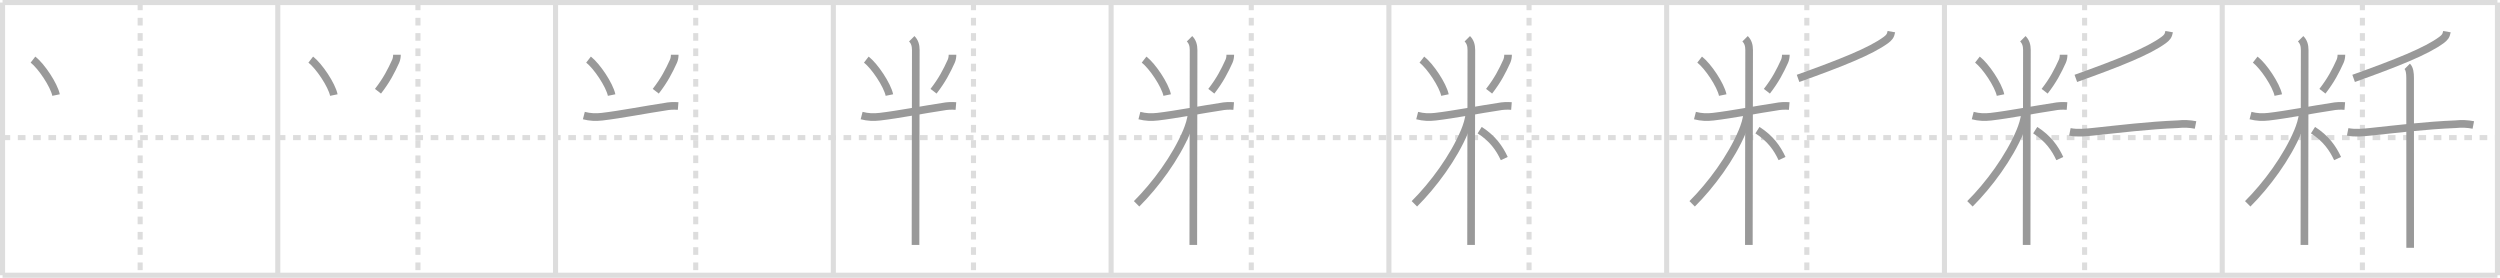 <svg width="981px" height="109px" viewBox="0 0 981 109" xmlns="http://www.w3.org/2000/svg" xmlns:xlink="http://www.w3.org/1999/xlink" xml:space="preserve" version="1.1" baseProfile="full">
<line x1="1" y1="1" x2="980" y2="1" style="stroke:#ddd;stroke-width:2"></line>
<line x1="1" y1="1" x2="1" y2="108" style="stroke:#ddd;stroke-width:2"></line>
<line x1="1" y1="108" x2="980" y2="108" style="stroke:#ddd;stroke-width:2"></line>
<line x1="980" y1="1" x2="980" y2="108" style="stroke:#ddd;stroke-width:2"></line>
<line x1="109" y1="1" x2="109" y2="108" style="stroke:#ddd;stroke-width:2"></line>
<line x1="218" y1="1" x2="218" y2="108" style="stroke:#ddd;stroke-width:2"></line>
<line x1="327" y1="1" x2="327" y2="108" style="stroke:#ddd;stroke-width:2"></line>
<line x1="436" y1="1" x2="436" y2="108" style="stroke:#ddd;stroke-width:2"></line>
<line x1="545" y1="1" x2="545" y2="108" style="stroke:#ddd;stroke-width:2"></line>
<line x1="654" y1="1" x2="654" y2="108" style="stroke:#ddd;stroke-width:2"></line>
<line x1="763" y1="1" x2="763" y2="108" style="stroke:#ddd;stroke-width:2"></line>
<line x1="872" y1="1" x2="872" y2="108" style="stroke:#ddd;stroke-width:2"></line>
<line x1="1" y1="54" x2="980" y2="54" style="stroke:#ddd;stroke-width:2;stroke-dasharray:3 3"></line>
<line x1="55" y1="1" x2="55" y2="108" style="stroke:#ddd;stroke-width:2;stroke-dasharray:3 3"></line>
<line x1="164" y1="1" x2="164" y2="108" style="stroke:#ddd;stroke-width:2;stroke-dasharray:3 3"></line>
<line x1="273" y1="1" x2="273" y2="108" style="stroke:#ddd;stroke-width:2;stroke-dasharray:3 3"></line>
<line x1="382" y1="1" x2="382" y2="108" style="stroke:#ddd;stroke-width:2;stroke-dasharray:3 3"></line>
<line x1="491" y1="1" x2="491" y2="108" style="stroke:#ddd;stroke-width:2;stroke-dasharray:3 3"></line>
<line x1="600" y1="1" x2="600" y2="108" style="stroke:#ddd;stroke-width:2;stroke-dasharray:3 3"></line>
<line x1="709" y1="1" x2="709" y2="108" style="stroke:#ddd;stroke-width:2;stroke-dasharray:3 3"></line>
<line x1="818" y1="1" x2="818" y2="108" style="stroke:#ddd;stroke-width:2;stroke-dasharray:3 3"></line>
<line x1="927" y1="1" x2="927" y2="108" style="stroke:#ddd;stroke-width:2;stroke-dasharray:3 3"></line>
<path d="M12.94,23.39c3.28,2.54,8.24,9.96,9.06,13.91" style="fill:none;stroke:#999;stroke-width:3"></path>

<path d="M121.94,23.39c3.28,2.54,8.24,9.96,9.06,13.91" style="fill:none;stroke:#999;stroke-width:3"></path>
<path d="M155.76,21.47c0,0.91-0.17,1.85-0.5,2.57c-1.76,3.84-3.51,7.34-6.94,11.76" style="fill:none;stroke:#999;stroke-width:3"></path>

<path d="M230.94,23.39c3.28,2.54,8.24,9.96,9.06,13.91" style="fill:none;stroke:#999;stroke-width:3"></path>
<path d="M264.76,21.47c0,0.91-0.17,1.85-0.5,2.57c-1.76,3.84-3.51,7.34-6.94,11.76" style="fill:none;stroke:#999;stroke-width:3"></path>
<path d="M229.1,45.35c2.52,0.65,4.67,0.72,7.15,0.44c7.02-0.81,18.27-2.97,24.64-3.9c1.72-0.34,3.46-0.43,5.21-0.29" style="fill:none;stroke:#999;stroke-width:3"></path>

<path d="M339.94,23.39c3.28,2.54,8.24,9.96,9.06,13.91" style="fill:none;stroke:#999;stroke-width:3"></path>
<path d="M373.76,21.47c0,0.91-0.17,1.85-0.5,2.57c-1.76,3.84-3.51,7.34-6.94,11.76" style="fill:none;stroke:#999;stroke-width:3"></path>
<path d="M338.1,45.35c2.52,0.65,4.67,0.72,7.15,0.44c7.02-0.81,18.27-2.97,24.64-3.9c1.72-0.34,3.46-0.43,5.21-0.29" style="fill:none;stroke:#999;stroke-width:3"></path>
<path d="M357.77,15.21c1.13,1.13,1.59,2.54,1.59,4.44c0,0.73-0.07,44.04-0.1,65.35c-0.01,5.68-0.01,9.8-0.01,11.12" style="fill:none;stroke:#999;stroke-width:3"></path>

<path d="M448.94,23.39c3.28,2.54,8.24,9.96,9.06,13.91" style="fill:none;stroke:#999;stroke-width:3"></path>
<path d="M482.76,21.47c0,0.91-0.17,1.85-0.5,2.57c-1.76,3.84-3.51,7.34-6.94,11.76" style="fill:none;stroke:#999;stroke-width:3"></path>
<path d="M447.1,45.35c2.52,0.65,4.67,0.72,7.15,0.44c7.02-0.81,18.27-2.97,24.64-3.9c1.72-0.34,3.46-0.43,5.21-0.29" style="fill:none;stroke:#999;stroke-width:3"></path>
<path d="M466.77,15.21c1.13,1.13,1.59,2.54,1.59,4.44c0,0.73-0.07,44.04-0.1,65.35c-0.01,5.68-0.01,9.8-0.01,11.12" style="fill:none;stroke:#999;stroke-width:3"></path>
<path d="M467.52,44.71c0,1.91-1.02,4.92-1.82,6.82C461.4,61.83,453.39,72.61,446.0,79.98" style="fill:none;stroke:#999;stroke-width:3"></path>

<path d="M557.94,23.39c3.28,2.54,8.24,9.96,9.06,13.91" style="fill:none;stroke:#999;stroke-width:3"></path>
<path d="M591.76,21.47c0,0.91-0.17,1.85-0.5,2.57c-1.76,3.84-3.51,7.34-6.94,11.76" style="fill:none;stroke:#999;stroke-width:3"></path>
<path d="M556.1,45.35c2.52,0.65,4.67,0.72,7.15,0.44c7.02-0.81,18.27-2.97,24.64-3.9c1.72-0.34,3.46-0.43,5.21-0.29" style="fill:none;stroke:#999;stroke-width:3"></path>
<path d="M575.77,15.21c1.13,1.13,1.59,2.54,1.59,4.44c0,0.73-0.07,44.04-0.1,65.35c-0.01,5.68-0.01,9.8-0.01,11.12" style="fill:none;stroke:#999;stroke-width:3"></path>
<path d="M576.52,44.71c0,1.91-1.02,4.92-1.82,6.82C570.4,61.83,562.39,72.61,555.0,79.98" style="fill:none;stroke:#999;stroke-width:3"></path>
<path d="M580.62,51.07c5.06,3.23,7.75,7.06,9.65,11.15" style="fill:none;stroke:#999;stroke-width:3"></path>

<path d="M666.94,23.39c3.28,2.54,8.24,9.96,9.06,13.91" style="fill:none;stroke:#999;stroke-width:3"></path>
<path d="M700.76,21.47c0,0.91-0.17,1.85-0.5,2.57c-1.76,3.84-3.51,7.34-6.94,11.76" style="fill:none;stroke:#999;stroke-width:3"></path>
<path d="M665.1,45.35c2.52,0.65,4.67,0.72,7.15,0.44c7.02-0.81,18.27-2.97,24.64-3.9c1.72-0.34,3.46-0.43,5.21-0.29" style="fill:none;stroke:#999;stroke-width:3"></path>
<path d="M684.77,15.21c1.13,1.13,1.59,2.54,1.59,4.44c0,0.73-0.07,44.04-0.1,65.35c-0.01,5.68-0.01,9.8-0.01,11.12" style="fill:none;stroke:#999;stroke-width:3"></path>
<path d="M685.52,44.71c0,1.91-1.02,4.92-1.82,6.82C679.4,61.83,671.39,72.61,664.0,79.98" style="fill:none;stroke:#999;stroke-width:3"></path>
<path d="M689.62,51.07c5.06,3.23,7.75,7.06,9.65,11.15" style="fill:none;stroke:#999;stroke-width:3"></path>
<path d="M742.17,12.42c-0.3,1.71-0.93,2.38-2.11,3.26c-5.89,4.38-17.69,9.07-34.5,15.08" style="fill:none;stroke:#999;stroke-width:3"></path>

<path d="M775.94,23.39c3.28,2.54,8.24,9.96,9.06,13.91" style="fill:none;stroke:#999;stroke-width:3"></path>
<path d="M809.76,21.47c0,0.91-0.17,1.85-0.5,2.57c-1.76,3.84-3.51,7.34-6.94,11.76" style="fill:none;stroke:#999;stroke-width:3"></path>
<path d="M774.1,45.35c2.52,0.65,4.67,0.72,7.15,0.44c7.02-0.81,18.27-2.97,24.64-3.9c1.72-0.34,3.46-0.43,5.21-0.29" style="fill:none;stroke:#999;stroke-width:3"></path>
<path d="M793.77,15.21c1.13,1.13,1.59,2.54,1.59,4.44c0,0.73-0.07,44.04-0.1,65.35c-0.01,5.68-0.01,9.8-0.01,11.12" style="fill:none;stroke:#999;stroke-width:3"></path>
<path d="M794.52,44.71c0,1.91-1.02,4.92-1.82,6.82C788.4,61.83,780.39,72.61,773.0,79.98" style="fill:none;stroke:#999;stroke-width:3"></path>
<path d="M798.62,51.07c5.06,3.23,7.75,7.06,9.65,11.15" style="fill:none;stroke:#999;stroke-width:3"></path>
<path d="M851.17,12.42c-0.3,1.71-0.93,2.38-2.11,3.26c-5.89,4.38-17.69,9.07-34.5,15.08" style="fill:none;stroke:#999;stroke-width:3"></path>
<path d="M812.22,51.75c2.98,0.59,6.15,0.25,9.17-0.06c10.23-1.07,21.44-2.47,33.23-2.95c2.32-0.25,4.62-0.15,6.91,0.3" style="fill:none;stroke:#999;stroke-width:3"></path>

<path d="M884.94,23.39c3.28,2.54,8.24,9.96,9.06,13.91" style="fill:none;stroke:#999;stroke-width:3"></path>
<path d="M918.76,21.47c0,0.91-0.17,1.85-0.5,2.57c-1.76,3.84-3.51,7.34-6.94,11.76" style="fill:none;stroke:#999;stroke-width:3"></path>
<path d="M883.1,45.35c2.52,0.65,4.67,0.72,7.15,0.44c7.02-0.81,18.27-2.97,24.64-3.9c1.72-0.34,3.46-0.43,5.21-0.29" style="fill:none;stroke:#999;stroke-width:3"></path>
<path d="M902.77,15.21c1.13,1.13,1.59,2.54,1.59,4.44c0,0.73-0.07,44.04-0.1,65.35c-0.01,5.68-0.01,9.8-0.01,11.12" style="fill:none;stroke:#999;stroke-width:3"></path>
<path d="M903.52,44.71c0,1.91-1.02,4.92-1.82,6.82C897.4,61.83,889.39,72.61,882.0,79.98" style="fill:none;stroke:#999;stroke-width:3"></path>
<path d="M907.62,51.07c5.06,3.23,7.75,7.06,9.65,11.15" style="fill:none;stroke:#999;stroke-width:3"></path>
<path d="M960.17,12.42c-0.3,1.71-0.93,2.38-2.11,3.26c-5.89,4.38-17.69,9.07-34.5,15.08" style="fill:none;stroke:#999;stroke-width:3"></path>
<path d="M921.22,51.75c2.98,0.59,6.15,0.25,9.17-0.06c10.23-1.07,21.44-2.47,33.23-2.95c2.32-0.25,4.62-0.15,6.91,0.3" style="fill:none;stroke:#999;stroke-width:3"></path>
<path d="M944.6,26.04c0.93,0.93,1.13,2.71,1.13,4.53c0,0.74,0.01,35.71,0.02,54.93c0,5.83,0,10.21,0,11.75" style="fill:none;stroke:#999;stroke-width:3"></path>

</svg>